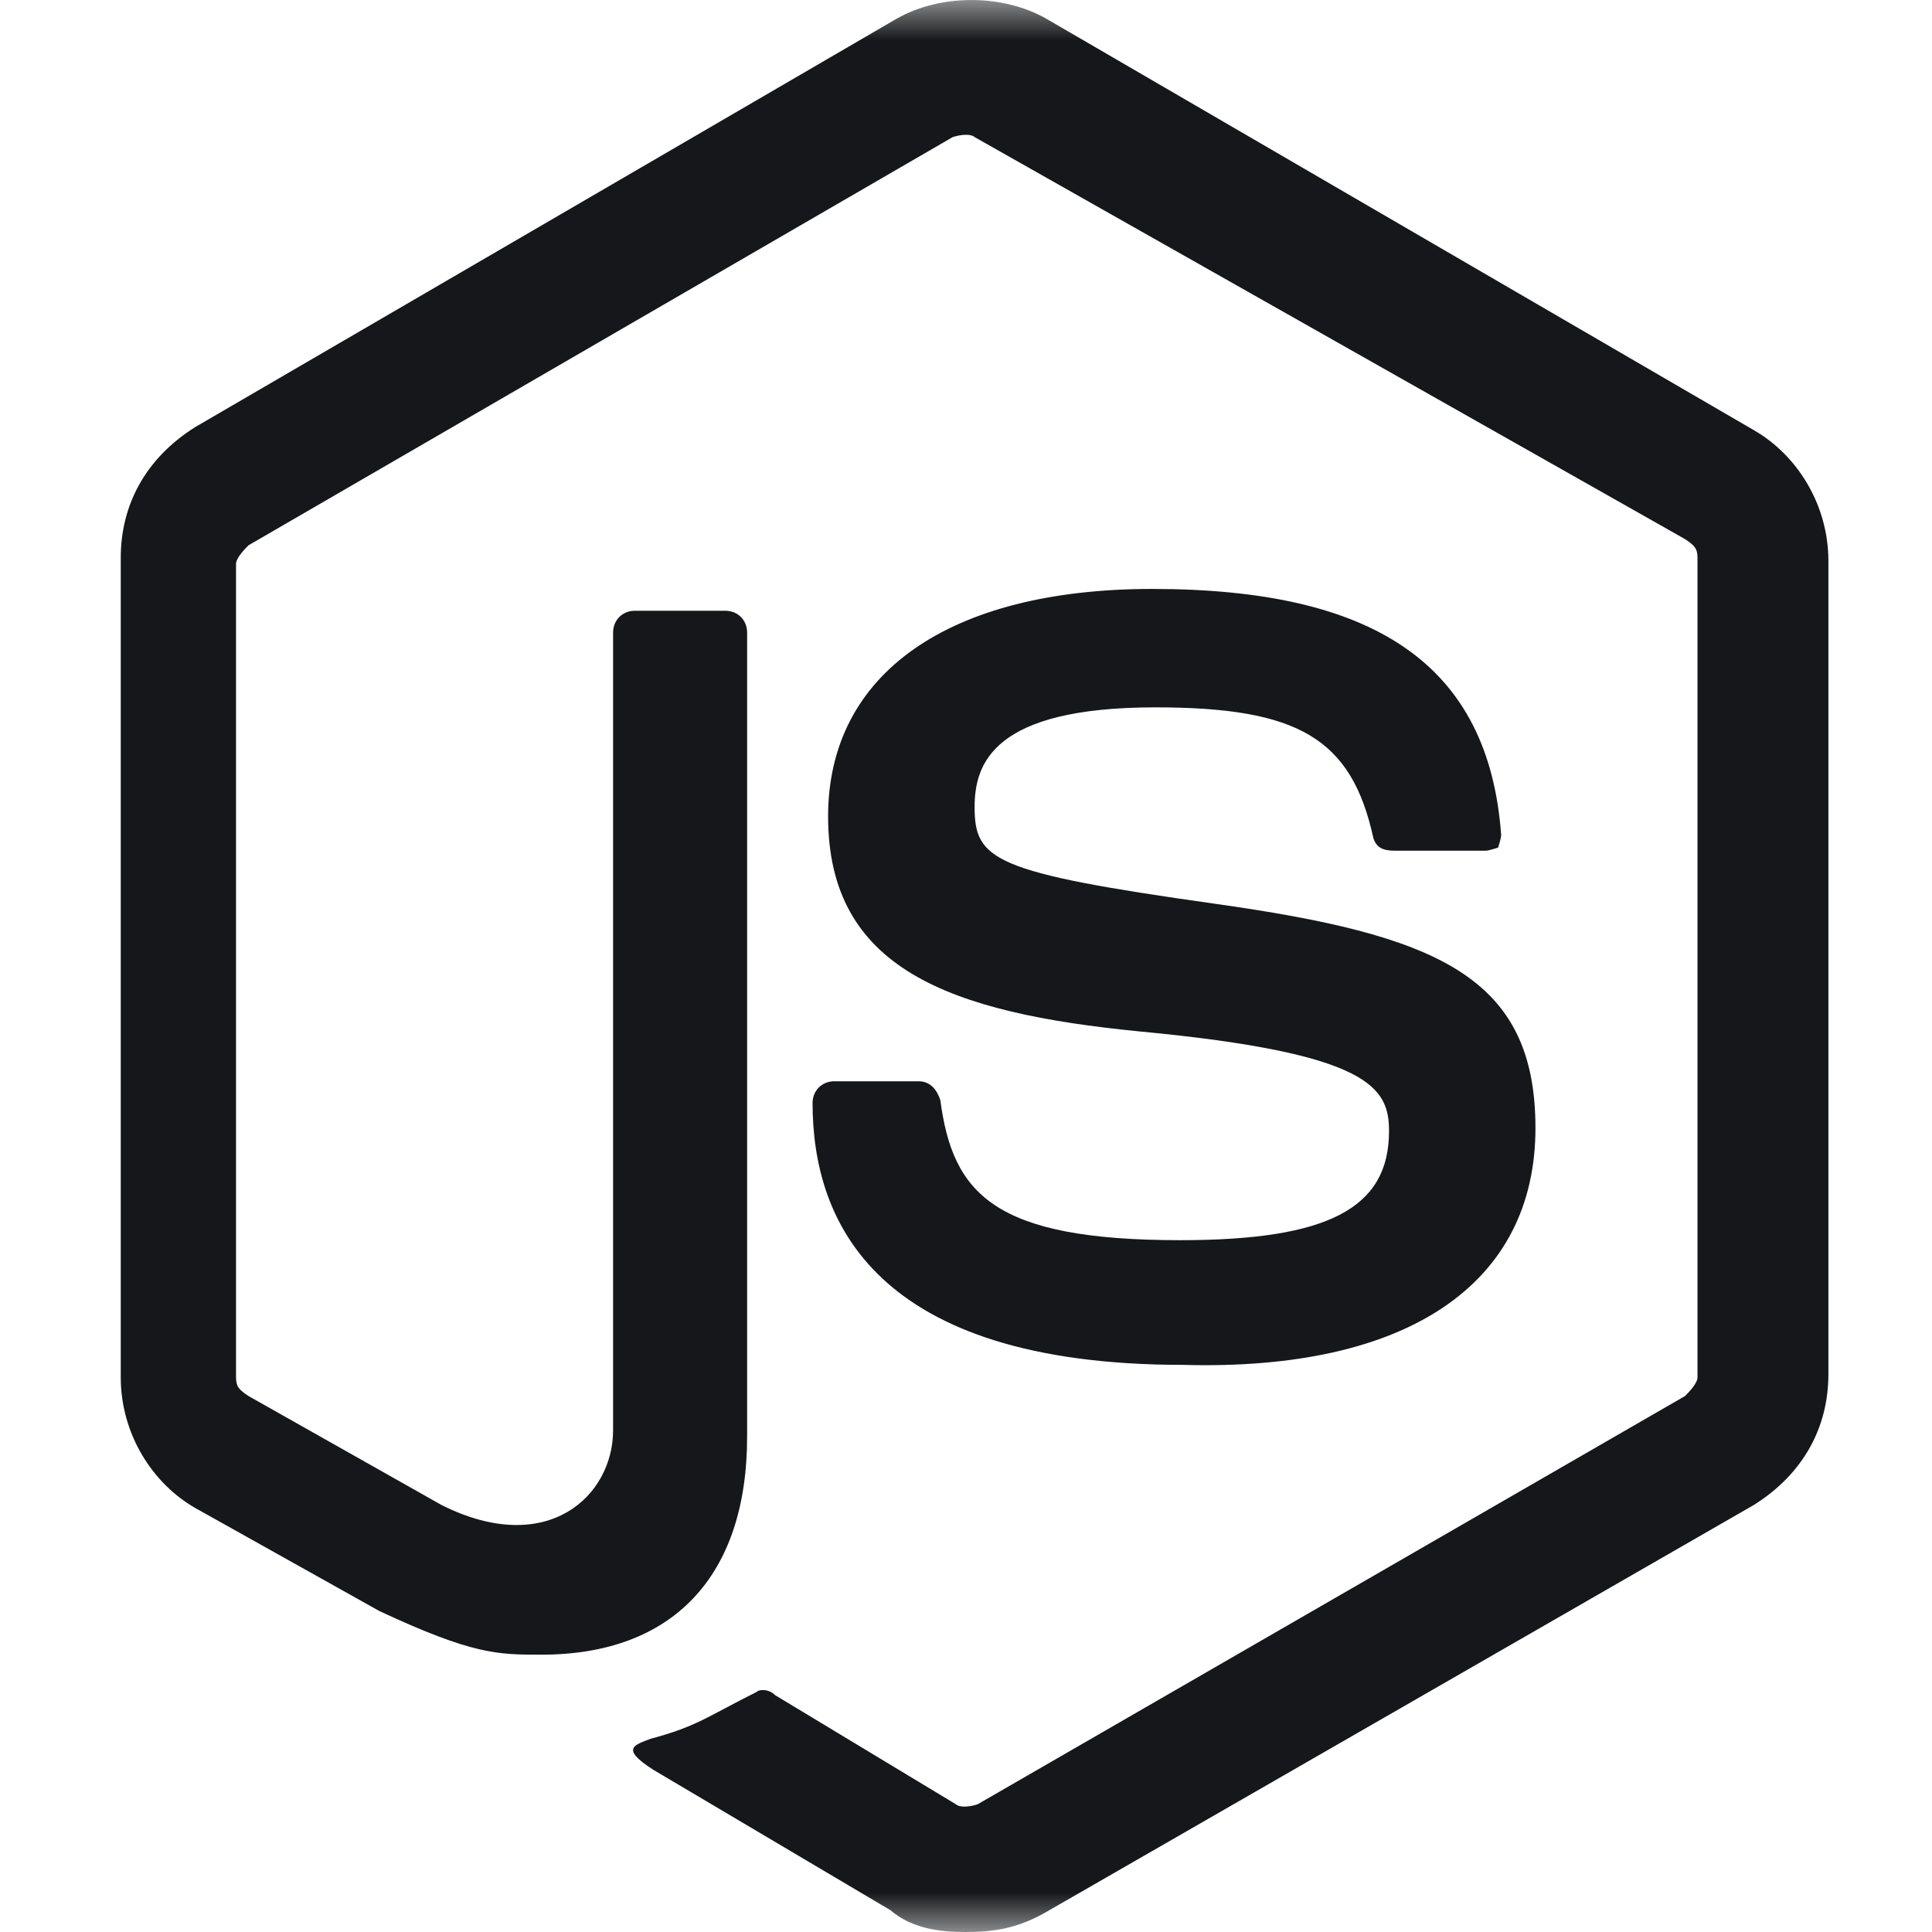 <svg width="24" height="24" viewBox="0 0 24 24" fill="none" xmlns="http://www.w3.org/2000/svg">
<g clip-path="url(#clip0_914_45274)">
<mask id="mask0_914_45274" style="mask-type:luminance" maskUnits="userSpaceOnUse" x="0" y="0" width="24" height="24">
<path d="M24 0H0V24H24V0Z" fill="white"/>
</mask>
<g mask="url(#mask0_914_45274)">
<path d="M11.99 24C11.681 24 11.332 23.961 11.061 23.729L8.119 21.987C7.694 21.716 7.887 21.677 8.081 21.6C8.661 21.445 8.777 21.329 9.397 21.019C9.435 20.981 9.552 20.981 9.629 21.058L11.874 22.413C11.913 22.452 12.029 22.452 12.145 22.413L20.932 17.342C20.971 17.303 21.087 17.187 21.087 17.11V6.929C21.087 6.813 21.048 6.774 20.932 6.697L12.107 1.703C12.068 1.665 11.952 1.665 11.835 1.703L3.087 6.774C3.048 6.813 2.932 6.929 2.932 7.006V17.11C2.932 17.226 2.971 17.265 3.087 17.342L5.487 18.697C6.803 19.355 7.616 18.581 7.616 17.768V7.858C7.616 7.703 7.732 7.587 7.887 7.587H9.01C9.165 7.587 9.281 7.703 9.281 7.858V17.845C9.281 19.587 8.352 20.555 6.726 20.555C6.184 20.555 5.874 20.555 4.713 20.013L2.429 18.735C1.887 18.426 1.5 17.806 1.5 17.11V6.929C1.5 6.271 1.81 5.69 2.429 5.303L11.139 0.232C11.681 -0.077 12.455 -0.077 12.997 0.232L21.784 5.342C22.326 5.652 22.713 6.271 22.713 6.968V17.071C22.713 17.729 22.403 18.31 21.784 18.697L13.036 23.729C12.648 23.961 12.339 24 11.99 24ZM19.074 14.013C19.074 12.116 17.835 11.613 15.087 11.226C12.339 10.839 12.107 10.684 12.107 10.026C12.107 9.484 12.339 8.787 14.352 8.787C16.132 8.787 16.79 9.174 17.061 10.413C17.1 10.529 17.177 10.568 17.332 10.568H18.455C18.494 10.568 18.61 10.529 18.61 10.529C18.61 10.529 18.648 10.413 18.648 10.374C18.494 8.245 17.061 7.316 14.313 7.316C11.797 7.316 10.287 8.361 10.287 10.142C10.287 12.039 11.797 12.581 14.158 12.813C17.023 13.084 17.255 13.51 17.255 14.052C17.255 15.019 16.481 15.406 14.661 15.406C12.339 15.406 11.835 14.826 11.681 13.665C11.642 13.548 11.565 13.432 11.41 13.432H10.364C10.21 13.432 10.094 13.548 10.094 13.703C10.094 15.174 10.868 16.955 14.7 16.955C17.487 17.032 19.074 15.948 19.074 14.013Z" fill="#15171A"/>
</g>
</g>
<defs>
<clipPath id="clip0_914_45274">
<rect width="24" height="24" fill="white"/>
</clipPath>
</defs>
</svg>
